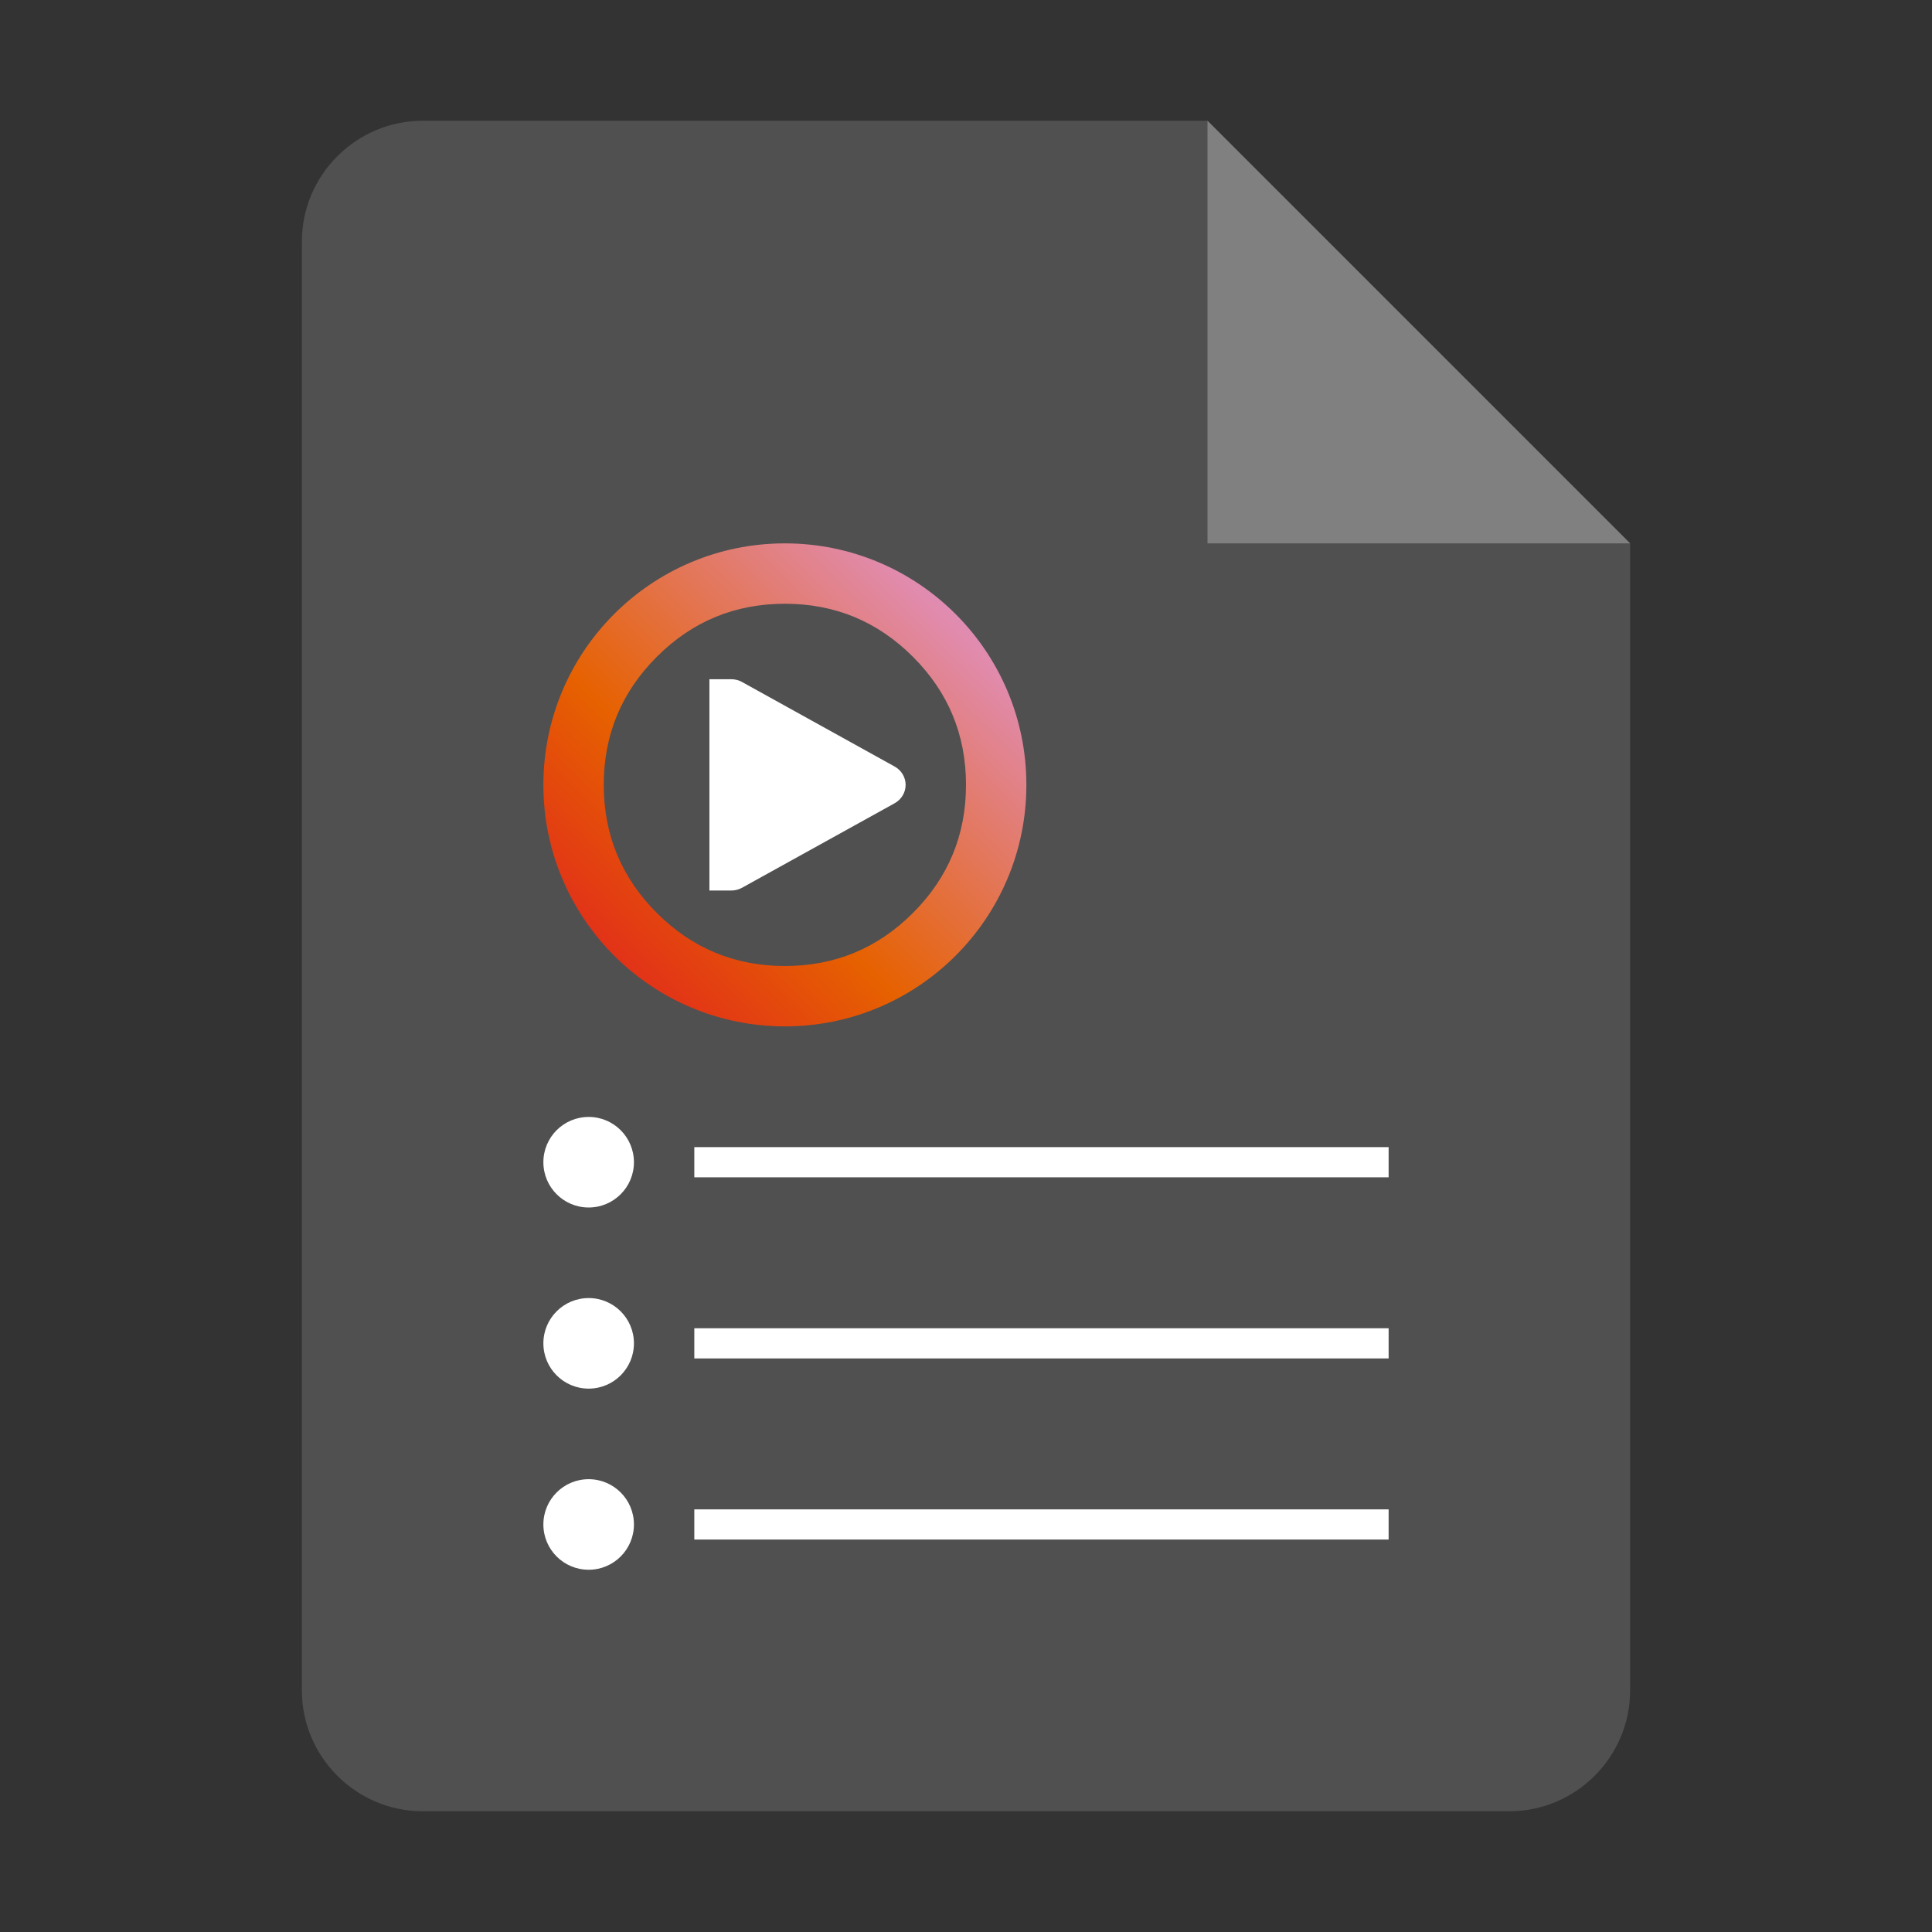 <?xml version="1.0" encoding="utf-8"?>
<svg width="128" height="128" viewBox="0 0 128 128" fill="none" xmlns="http://www.w3.org/2000/svg">
  <rect x="0" y="0" width="128" height="128" fill="#333333" stroke="none"/>
  <defs>
    <linearGradient id="gradient_1" gradientUnits="userSpaceOnUse" x1="0.917" y1="31.556" x2="31" y2="1.111">
      <stop offset="0" stop-color="#E01B24" />
      <stop offset="0.394" stop-color="#E66100" />
      <stop offset="1" stop-color="#DF97E0" />
    </linearGradient>
  </defs>
<path id="paper" d="M108 36L108 112C108 116.4 104.4 120 100 120L28 120C23.6 120 20 116.4 20 112L20 16C20 11.6 23.6 8 28 8L80 8Z" fill="#505050"/>
<path id="corner" d="M0 0L28 28L0 28Z" fill="#808080" transform="translate(80 8)"/>
    <g transform="translate(36 74)">
      <rect width="56" height="30" />
      <g id="track">
        <rect id="line" width="46" height="2" fill="#FFFFFF" fill-rule="evenodd" transform="translate(10 2)" />
        <path id="dot" d="M0 3C0 1.343 1.343 0 3 0C4.657 0 6 1.343 6 3C6 4.657 4.657 6 3 6C1.343 6 0 4.657 0 3Z" fill="#FFFFFF" fill-rule="evenodd" />
      </g>
      <g id="track" transform="translate(0 12)">
        <rect id="line" width="46" height="2" fill="#FFFFFF" fill-rule="evenodd" transform="translate(10 2)" />
        <path id="dot" d="M0 3C0 1.343 1.343 0 3 0C4.657 0 6 1.343 6 3C6 4.657 4.657 6 3 6C1.343 6 0 4.657 0 3Z" fill="#FFFFFF" fill-rule="evenodd" />
      </g>
      <g id="track" transform="translate(0 24)">
        <rect id="line" width="46" height="2" fill="#FFFFFF" fill-rule="evenodd" transform="translate(10 2)" />
        <path id="dot" d="M0 3C0 1.343 1.343 0 3 0C4.657 0 6 1.343 6 3C6 4.657 4.657 6 3 6C1.343 6 0 4.657 0 3Z" fill="#FFFFFF" fill-rule="evenodd" />
      </g>
    </g>
    <g id="button" transform="translate(36 36)">
      <g>
        <path id="cover" d="M0 16C0 7.163 7.163 0 16 0C24.837 0 32 7.163 32 16C32 24.837 24.837 32 16 32C7.163 32 0 24.837 0 16Z" />
        <path d="M16 0C7.163 0 0 7.163 0 16C0 24.837 7.163 32 16 32C24.837 32 32 24.837 32 16C32 7.163 24.837 0 16 0ZM7.515 24.485Q4 20.971 4 16Q4 11.029 7.515 7.515Q11.029 4 16 4Q20.971 4 24.485 7.515Q28 11.029 28 16Q28 20.971 24.485 24.485Q20.971 28 16 28Q11.029 28 7.515 24.485Z" fill="url(#gradient_1)" fill-rule="evenodd" />
      </g>
      <path id="play" d="M0 0L0 14C0 14 1.444 14 1.444 14C1.696 14 1.942 13.938 2.162 13.816C2.162 13.816 12.271 8.218 12.271 8.218C12.723 7.967 13 7.502 13 7C13 6.498 12.723 6.033 12.271 5.784C12.271 5.784 2.162 0.184 2.162 0.184C1.952 0.067 1.714 0.005 1.472 0C1.465 0 1.454 0 1.444 0C1.444 0 0 0 0 0Z" fill="#FFFFFF" transform="translate(11 9)" />
    </g>
</svg>